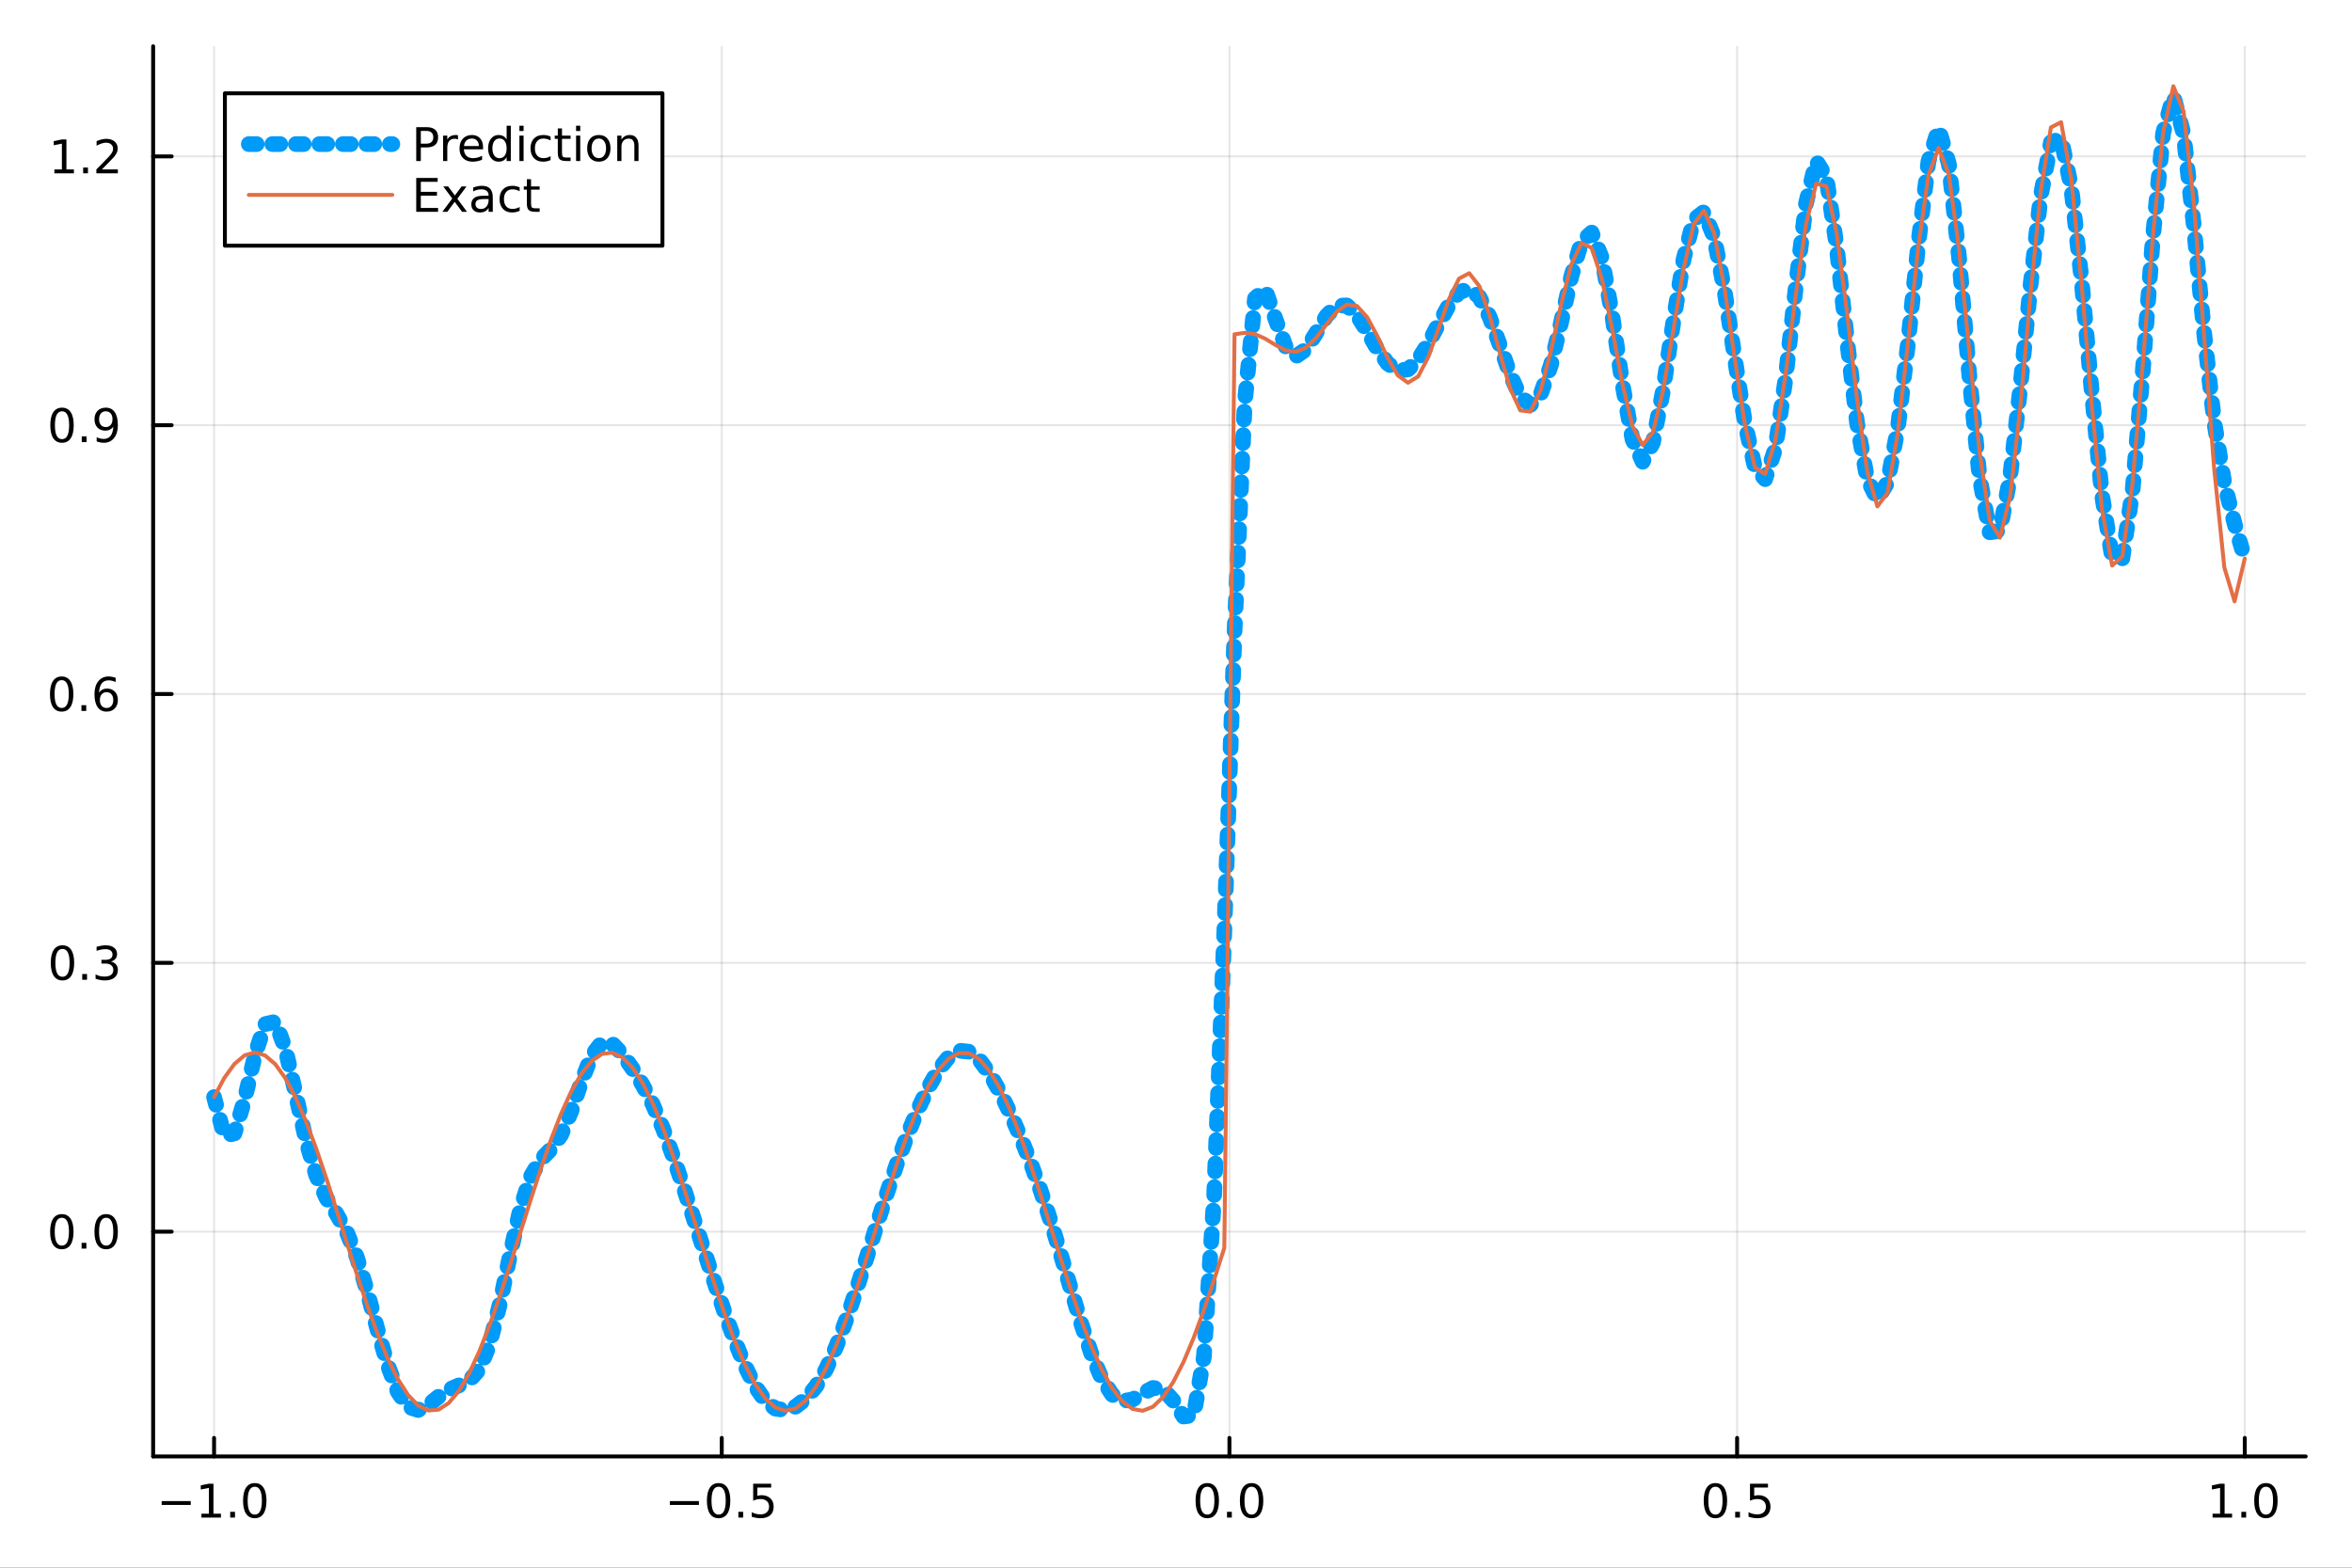<?xml version="1.0" encoding="utf-8"?>
<svg xmlns="http://www.w3.org/2000/svg" xmlns:xlink="http://www.w3.org/1999/xlink" width="600" height="400" viewBox="0 0 2400 1600">
<rect x="0" y="0" width="2400" height="1600" fill="#333333" stroke="none"/>
<defs>
  <clipPath id="clip620">
    <rect x="0" y="0" width="2400" height="1600"/>
  </clipPath>
</defs>
<path clip-path="url(#clip620)" d="M0 1600 L2400 1600 L2400 0 L0 0  Z" fill="#ffffff" fill-rule="evenodd" fill-opacity="1"/>
<defs>
  <clipPath id="clip621">
    <rect x="480" y="0" width="1681" height="1600"/>
  </clipPath>
</defs>
<path clip-path="url(#clip620)" d="M156.274 1486.45 L2352.76 1486.45 L2352.76 47.244 L156.274 47.244  Z" fill="#ffffff" fill-rule="evenodd" fill-opacity="1"/>
<defs>
  <clipPath id="clip622">
    <rect x="156" y="47" width="2197" height="1440"/>
  </clipPath>
</defs>
<polyline clip-path="url(#clip622)" style="stroke:#000000; stroke-linecap:round; stroke-linejoin:round; stroke-width:2; stroke-opacity:0.1; fill:none" points="218.439,1486.45 218.439,47.244 "/>
<polyline clip-path="url(#clip622)" style="stroke:#000000; stroke-linecap:round; stroke-linejoin:round; stroke-width:2; stroke-opacity:0.1; fill:none" points="736.477,1486.45 736.477,47.244 "/>
<polyline clip-path="url(#clip622)" style="stroke:#000000; stroke-linecap:round; stroke-linejoin:round; stroke-width:2; stroke-opacity:0.1; fill:none" points="1254.52,1486.45 1254.52,47.244 "/>
<polyline clip-path="url(#clip622)" style="stroke:#000000; stroke-linecap:round; stroke-linejoin:round; stroke-width:2; stroke-opacity:0.1; fill:none" points="1772.55,1486.45 1772.55,47.244 "/>
<polyline clip-path="url(#clip622)" style="stroke:#000000; stroke-linecap:round; stroke-linejoin:round; stroke-width:2; stroke-opacity:0.1; fill:none" points="2290.59,1486.45 2290.59,47.244 "/>
<polyline clip-path="url(#clip620)" style="stroke:#000000; stroke-linecap:round; stroke-linejoin:round; stroke-width:4; stroke-opacity:1; fill:none" points="156.274,1486.45 2352.76,1486.45 "/>
<polyline clip-path="url(#clip620)" style="stroke:#000000; stroke-linecap:round; stroke-linejoin:round; stroke-width:4; stroke-opacity:1; fill:none" points="218.439,1486.45 218.439,1467.55 "/>
<polyline clip-path="url(#clip620)" style="stroke:#000000; stroke-linecap:round; stroke-linejoin:round; stroke-width:4; stroke-opacity:1; fill:none" points="736.477,1486.45 736.477,1467.55 "/>
<polyline clip-path="url(#clip620)" style="stroke:#000000; stroke-linecap:round; stroke-linejoin:round; stroke-width:4; stroke-opacity:1; fill:none" points="1254.52,1486.45 1254.52,1467.55 "/>
<polyline clip-path="url(#clip620)" style="stroke:#000000; stroke-linecap:round; stroke-linejoin:round; stroke-width:4; stroke-opacity:1; fill:none" points="1772.55,1486.45 1772.55,1467.55 "/>
<polyline clip-path="url(#clip620)" style="stroke:#000000; stroke-linecap:round; stroke-linejoin:round; stroke-width:4; stroke-opacity:1; fill:none" points="2290.59,1486.45 2290.59,1467.55 "/>
<path clip-path="url(#clip620)" d="M164.967 1532.02 L194.643 1532.02 L194.643 1535.95 L164.967 1535.95 L164.967 1532.02 Z" fill="#000000" fill-rule="nonzero" fill-opacity="1" /><path clip-path="url(#clip620)" d="M205.545 1544.91 L213.184 1544.91 L213.184 1518.55 L204.874 1520.21 L204.874 1515.95 L213.138 1514.29 L217.814 1514.29 L217.814 1544.91 L225.453 1544.91 L225.453 1548.85 L205.545 1548.85 L205.545 1544.91 Z" fill="#000000" fill-rule="nonzero" fill-opacity="1" /><path clip-path="url(#clip620)" d="M234.897 1542.97 L239.781 1542.97 L239.781 1548.85 L234.897 1548.85 L234.897 1542.97 Z" fill="#000000" fill-rule="nonzero" fill-opacity="1" /><path clip-path="url(#clip620)" d="M259.966 1517.37 Q256.355 1517.37 254.527 1520.93 Q252.721 1524.47 252.721 1531.6 Q252.721 1538.71 254.527 1542.27 Q256.355 1545.82 259.966 1545.82 Q263.601 1545.82 265.406 1542.27 Q267.235 1538.71 267.235 1531.6 Q267.235 1524.47 265.406 1520.93 Q263.601 1517.37 259.966 1517.37 M259.966 1513.66 Q265.776 1513.66 268.832 1518.27 Q271.911 1522.85 271.911 1531.6 Q271.911 1540.33 268.832 1544.94 Q265.776 1549.52 259.966 1549.52 Q254.156 1549.52 251.077 1544.94 Q248.022 1540.33 248.022 1531.6 Q248.022 1522.85 251.077 1518.27 Q254.156 1513.66 259.966 1513.66 Z" fill="#000000" fill-rule="nonzero" fill-opacity="1" /><path clip-path="url(#clip620)" d="M683.503 1532.02 L713.178 1532.02 L713.178 1535.95 L683.503 1535.95 L683.503 1532.02 Z" fill="#000000" fill-rule="nonzero" fill-opacity="1" /><path clip-path="url(#clip620)" d="M733.271 1517.37 Q729.66 1517.37 727.831 1520.93 Q726.026 1524.47 726.026 1531.6 Q726.026 1538.71 727.831 1542.27 Q729.66 1545.82 733.271 1545.82 Q736.905 1545.82 738.711 1542.27 Q740.539 1538.71 740.539 1531.6 Q740.539 1524.47 738.711 1520.93 Q736.905 1517.37 733.271 1517.37 M733.271 1513.66 Q739.081 1513.66 742.137 1518.27 Q745.215 1522.85 745.215 1531.6 Q745.215 1540.33 742.137 1544.94 Q739.081 1549.52 733.271 1549.52 Q727.461 1549.52 724.382 1544.94 Q721.327 1540.33 721.327 1531.6 Q721.327 1522.85 724.382 1518.27 Q727.461 1513.66 733.271 1513.66 Z" fill="#000000" fill-rule="nonzero" fill-opacity="1" /><path clip-path="url(#clip620)" d="M753.433 1542.97 L758.317 1542.97 L758.317 1548.85 L753.433 1548.85 L753.433 1542.97 Z" fill="#000000" fill-rule="nonzero" fill-opacity="1" /><path clip-path="url(#clip620)" d="M768.548 1514.29 L786.905 1514.29 L786.905 1518.22 L772.831 1518.22 L772.831 1526.7 Q773.849 1526.35 774.868 1526.19 Q775.886 1526 776.905 1526 Q782.692 1526 786.072 1529.17 Q789.451 1532.34 789.451 1537.76 Q789.451 1543.34 785.979 1546.44 Q782.507 1549.52 776.187 1549.52 Q774.011 1549.52 771.743 1549.15 Q769.498 1548.78 767.09 1548.04 L767.09 1543.34 Q769.173 1544.47 771.396 1545.03 Q773.618 1545.58 776.095 1545.58 Q780.099 1545.58 782.437 1543.48 Q784.775 1541.37 784.775 1537.76 Q784.775 1534.15 782.437 1532.04 Q780.099 1529.94 776.095 1529.94 Q774.22 1529.94 772.345 1530.35 Q770.493 1530.77 768.548 1531.65 L768.548 1514.29 Z" fill="#000000" fill-rule="nonzero" fill-opacity="1" /><path clip-path="url(#clip620)" d="M1231.9 1517.37 Q1228.29 1517.37 1226.46 1520.93 Q1224.65 1524.47 1224.65 1531.6 Q1224.65 1538.71 1226.46 1542.27 Q1228.29 1545.82 1231.9 1545.82 Q1235.53 1545.82 1237.34 1542.27 Q1239.17 1538.71 1239.17 1531.6 Q1239.17 1524.47 1237.34 1520.93 Q1235.53 1517.37 1231.9 1517.37 M1231.9 1513.66 Q1237.71 1513.66 1240.77 1518.27 Q1243.84 1522.85 1243.84 1531.6 Q1243.84 1540.33 1240.77 1544.94 Q1237.71 1549.52 1231.9 1549.52 Q1226.09 1549.52 1223.01 1544.94 Q1219.96 1540.33 1219.96 1531.6 Q1219.96 1522.85 1223.01 1518.27 Q1226.09 1513.66 1231.9 1513.66 Z" fill="#000000" fill-rule="nonzero" fill-opacity="1" /><path clip-path="url(#clip620)" d="M1252.06 1542.97 L1256.95 1542.97 L1256.95 1548.85 L1252.06 1548.85 L1252.06 1542.97 Z" fill="#000000" fill-rule="nonzero" fill-opacity="1" /><path clip-path="url(#clip620)" d="M1277.13 1517.37 Q1273.52 1517.37 1271.69 1520.93 Q1269.89 1524.47 1269.89 1531.6 Q1269.89 1538.71 1271.69 1542.27 Q1273.52 1545.82 1277.13 1545.82 Q1280.76 1545.82 1282.57 1542.27 Q1284.4 1538.71 1284.4 1531.6 Q1284.4 1524.47 1282.57 1520.93 Q1280.76 1517.37 1277.13 1517.37 M1277.13 1513.66 Q1282.94 1513.66 1286 1518.27 Q1289.08 1522.85 1289.08 1531.6 Q1289.08 1540.33 1286 1544.94 Q1282.94 1549.52 1277.13 1549.52 Q1271.32 1549.52 1268.24 1544.94 Q1265.19 1540.33 1265.19 1531.6 Q1265.19 1522.85 1268.24 1518.27 Q1271.32 1513.66 1277.13 1513.66 Z" fill="#000000" fill-rule="nonzero" fill-opacity="1" /><path clip-path="url(#clip620)" d="M1750.44 1517.37 Q1746.82 1517.37 1745 1520.93 Q1743.19 1524.47 1743.19 1531.6 Q1743.19 1538.71 1745 1542.27 Q1746.82 1545.82 1750.44 1545.82 Q1754.07 1545.82 1755.88 1542.27 Q1757.7 1538.71 1757.7 1531.6 Q1757.7 1524.47 1755.88 1520.93 Q1754.07 1517.37 1750.44 1517.37 M1750.44 1513.66 Q1756.25 1513.66 1759.3 1518.27 Q1762.38 1522.85 1762.38 1531.6 Q1762.38 1540.33 1759.3 1544.94 Q1756.25 1549.52 1750.44 1549.52 Q1744.63 1549.52 1741.55 1544.94 Q1738.49 1540.33 1738.49 1531.6 Q1738.49 1522.85 1741.55 1518.27 Q1744.63 1513.66 1750.44 1513.66 Z" fill="#000000" fill-rule="nonzero" fill-opacity="1" /><path clip-path="url(#clip620)" d="M1770.6 1542.97 L1775.48 1542.97 L1775.48 1548.85 L1770.6 1548.85 L1770.6 1542.97 Z" fill="#000000" fill-rule="nonzero" fill-opacity="1" /><path clip-path="url(#clip620)" d="M1785.71 1514.29 L1804.07 1514.29 L1804.07 1518.22 L1790 1518.22 L1790 1526.7 Q1791.01 1526.35 1792.03 1526.19 Q1793.05 1526 1794.07 1526 Q1799.86 1526 1803.24 1529.17 Q1806.62 1532.34 1806.62 1537.76 Q1806.62 1543.34 1803.14 1546.44 Q1799.67 1549.52 1793.35 1549.52 Q1791.18 1549.52 1788.91 1549.15 Q1786.66 1548.78 1784.25 1548.04 L1784.25 1543.34 Q1786.34 1544.47 1788.56 1545.03 Q1790.78 1545.58 1793.26 1545.58 Q1797.26 1545.58 1799.6 1543.48 Q1801.94 1541.37 1801.94 1537.76 Q1801.94 1534.15 1799.6 1532.04 Q1797.26 1529.94 1793.26 1529.94 Q1791.38 1529.94 1789.51 1530.35 Q1787.66 1530.77 1785.71 1531.65 L1785.71 1514.29 Z" fill="#000000" fill-rule="nonzero" fill-opacity="1" /><path clip-path="url(#clip620)" d="M2257.74 1544.91 L2265.38 1544.91 L2265.38 1518.55 L2257.07 1520.21 L2257.07 1515.95 L2265.34 1514.29 L2270.01 1514.29 L2270.01 1544.91 L2277.65 1544.91 L2277.65 1548.85 L2257.74 1548.85 L2257.74 1544.91 Z" fill="#000000" fill-rule="nonzero" fill-opacity="1" /><path clip-path="url(#clip620)" d="M2287.1 1542.97 L2291.98 1542.97 L2291.98 1548.85 L2287.1 1548.85 L2287.1 1542.97 Z" fill="#000000" fill-rule="nonzero" fill-opacity="1" /><path clip-path="url(#clip620)" d="M2312.17 1517.37 Q2308.55 1517.37 2306.73 1520.93 Q2304.92 1524.47 2304.92 1531.6 Q2304.92 1538.71 2306.73 1542.27 Q2308.55 1545.82 2312.17 1545.82 Q2315.8 1545.82 2317.61 1542.27 Q2319.43 1538.71 2319.43 1531.6 Q2319.43 1524.47 2317.61 1520.93 Q2315.8 1517.37 2312.17 1517.37 M2312.17 1513.66 Q2317.98 1513.66 2321.03 1518.27 Q2324.11 1522.85 2324.11 1531.6 Q2324.11 1540.33 2321.03 1544.94 Q2317.98 1549.52 2312.17 1549.52 Q2306.36 1549.52 2303.28 1544.94 Q2300.22 1540.33 2300.22 1531.6 Q2300.22 1522.85 2303.28 1518.27 Q2306.36 1513.66 2312.17 1513.66 Z" fill="#000000" fill-rule="nonzero" fill-opacity="1" /><polyline clip-path="url(#clip622)" style="stroke:#000000; stroke-linecap:round; stroke-linejoin:round; stroke-width:2; stroke-opacity:0.1; fill:none" points="156.274,1257.05 2352.76,1257.05 "/>
<polyline clip-path="url(#clip622)" style="stroke:#000000; stroke-linecap:round; stroke-linejoin:round; stroke-width:2; stroke-opacity:0.1; fill:none" points="156.274,982.689 2352.76,982.689 "/>
<polyline clip-path="url(#clip622)" style="stroke:#000000; stroke-linecap:round; stroke-linejoin:round; stroke-width:2; stroke-opacity:0.1; fill:none" points="156.274,708.326 2352.76,708.326 "/>
<polyline clip-path="url(#clip622)" style="stroke:#000000; stroke-linecap:round; stroke-linejoin:round; stroke-width:2; stroke-opacity:0.1; fill:none" points="156.274,433.962 2352.76,433.962 "/>
<polyline clip-path="url(#clip622)" style="stroke:#000000; stroke-linecap:round; stroke-linejoin:round; stroke-width:2; stroke-opacity:0.1; fill:none" points="156.274,159.599 2352.76,159.599 "/>
<polyline clip-path="url(#clip620)" style="stroke:#000000; stroke-linecap:round; stroke-linejoin:round; stroke-width:4; stroke-opacity:1; fill:none" points="156.274,1486.45 156.274,47.244 "/>
<polyline clip-path="url(#clip620)" style="stroke:#000000; stroke-linecap:round; stroke-linejoin:round; stroke-width:4; stroke-opacity:1; fill:none" points="156.274,1257.05 175.172,1257.05 "/>
<polyline clip-path="url(#clip620)" style="stroke:#000000; stroke-linecap:round; stroke-linejoin:round; stroke-width:4; stroke-opacity:1; fill:none" points="156.274,982.689 175.172,982.689 "/>
<polyline clip-path="url(#clip620)" style="stroke:#000000; stroke-linecap:round; stroke-linejoin:round; stroke-width:4; stroke-opacity:1; fill:none" points="156.274,708.326 175.172,708.326 "/>
<polyline clip-path="url(#clip620)" style="stroke:#000000; stroke-linecap:round; stroke-linejoin:round; stroke-width:4; stroke-opacity:1; fill:none" points="156.274,433.962 175.172,433.962 "/>
<polyline clip-path="url(#clip620)" style="stroke:#000000; stroke-linecap:round; stroke-linejoin:round; stroke-width:4; stroke-opacity:1; fill:none" points="156.274,159.599 175.172,159.599 "/>
<path clip-path="url(#clip620)" d="M63.099 1242.85 Q59.487 1242.85 57.659 1246.42 Q55.853 1249.96 55.853 1257.09 Q55.853 1264.19 57.659 1267.76 Q59.487 1271.3 63.099 1271.3 Q66.733 1271.3 68.538 1267.76 Q70.367 1264.19 70.367 1257.09 Q70.367 1249.96 68.538 1246.42 Q66.733 1242.85 63.099 1242.85 M63.099 1239.15 Q68.909 1239.15 71.964 1243.75 Q75.043 1248.34 75.043 1257.09 Q75.043 1265.81 71.964 1270.42 Q68.909 1275 63.099 1275 Q57.288 1275 54.21 1270.42 Q51.154 1265.81 51.154 1257.09 Q51.154 1248.34 54.21 1243.75 Q57.288 1239.15 63.099 1239.15 Z" fill="#000000" fill-rule="nonzero" fill-opacity="1" /><path clip-path="url(#clip620)" d="M83.26 1268.45 L88.145 1268.45 L88.145 1274.33 L83.26 1274.33 L83.26 1268.45 Z" fill="#000000" fill-rule="nonzero" fill-opacity="1" /><path clip-path="url(#clip620)" d="M108.33 1242.85 Q104.719 1242.85 102.89 1246.42 Q101.084 1249.96 101.084 1257.09 Q101.084 1264.19 102.89 1267.76 Q104.719 1271.3 108.33 1271.3 Q111.964 1271.3 113.77 1267.76 Q115.598 1264.19 115.598 1257.09 Q115.598 1249.96 113.77 1246.42 Q111.964 1242.85 108.33 1242.85 M108.33 1239.15 Q114.14 1239.15 117.195 1243.75 Q120.274 1248.34 120.274 1257.09 Q120.274 1265.81 117.195 1270.42 Q114.14 1275 108.33 1275 Q102.52 1275 99.441 1270.42 Q96.385 1265.81 96.385 1257.09 Q96.385 1248.34 99.441 1243.75 Q102.52 1239.15 108.33 1239.15 Z" fill="#000000" fill-rule="nonzero" fill-opacity="1" /><path clip-path="url(#clip620)" d="M63.747 968.488 Q60.136 968.488 58.307 972.053 Q56.501 975.594 56.501 982.724 Q56.501 989.83 58.307 993.395 Q60.136 996.937 63.747 996.937 Q67.381 996.937 69.186 993.395 Q71.015 989.83 71.015 982.724 Q71.015 975.594 69.186 972.053 Q67.381 968.488 63.747 968.488 M63.747 964.784 Q69.557 964.784 72.612 969.391 Q75.691 973.974 75.691 982.724 Q75.691 991.451 72.612 996.057 Q69.557 1000.64 63.747 1000.64 Q57.937 1000.64 54.858 996.057 Q51.802 991.451 51.802 982.724 Q51.802 973.974 54.858 969.391 Q57.937 964.784 63.747 964.784 Z" fill="#000000" fill-rule="nonzero" fill-opacity="1" /><path clip-path="url(#clip620)" d="M83.909 994.089 L88.793 994.089 L88.793 999.969 L83.909 999.969 L83.909 994.089 Z" fill="#000000" fill-rule="nonzero" fill-opacity="1" /><path clip-path="url(#clip620)" d="M113.145 981.335 Q116.501 982.052 118.376 984.321 Q120.274 986.59 120.274 989.923 Q120.274 995.039 116.756 997.839 Q113.237 1000.64 106.756 1000.64 Q104.58 1000.64 102.265 1000.2 Q99.973 999.784 97.52 998.927 L97.52 994.414 Q99.464 995.548 101.779 996.126 Q104.094 996.705 106.617 996.705 Q111.015 996.705 113.307 994.969 Q115.621 993.233 115.621 989.923 Q115.621 986.867 113.469 985.154 Q111.339 983.418 107.52 983.418 L103.492 983.418 L103.492 979.576 L107.705 979.576 Q111.154 979.576 112.983 978.21 Q114.811 976.821 114.811 974.228 Q114.811 971.566 112.913 970.154 Q111.038 968.719 107.52 968.719 Q105.598 968.719 103.399 969.136 Q101.2 969.553 98.561 970.432 L98.561 966.266 Q101.223 965.525 103.538 965.154 Q105.876 964.784 107.936 964.784 Q113.26 964.784 116.362 967.215 Q119.464 969.622 119.464 973.742 Q119.464 976.613 117.82 978.603 Q116.177 980.571 113.145 981.335 Z" fill="#000000" fill-rule="nonzero" fill-opacity="1" /><path clip-path="url(#clip620)" d="M62.937 694.124 Q59.325 694.124 57.497 697.689 Q55.691 701.231 55.691 708.36 Q55.691 715.467 57.497 719.032 Q59.325 722.573 62.937 722.573 Q66.571 722.573 68.376 719.032 Q70.205 715.467 70.205 708.36 Q70.205 701.231 68.376 697.689 Q66.571 694.124 62.937 694.124 M62.937 690.421 Q68.747 690.421 71.802 695.027 Q74.881 699.61 74.881 708.36 Q74.881 717.087 71.802 721.694 Q68.747 726.277 62.937 726.277 Q57.126 726.277 54.048 721.694 Q50.992 717.087 50.992 708.36 Q50.992 699.61 54.048 695.027 Q57.126 690.421 62.937 690.421 Z" fill="#000000" fill-rule="nonzero" fill-opacity="1" /><path clip-path="url(#clip620)" d="M83.098 719.726 L87.983 719.726 L87.983 725.606 L83.098 725.606 L83.098 719.726 Z" fill="#000000" fill-rule="nonzero" fill-opacity="1" /><path clip-path="url(#clip620)" d="M108.746 706.462 Q105.598 706.462 103.746 708.615 Q101.918 710.768 101.918 714.518 Q101.918 718.245 103.746 720.42 Q105.598 722.573 108.746 722.573 Q111.895 722.573 113.723 720.42 Q115.575 718.245 115.575 714.518 Q115.575 710.768 113.723 708.615 Q111.895 706.462 108.746 706.462 M118.029 691.81 L118.029 696.069 Q116.27 695.235 114.464 694.796 Q112.682 694.356 110.922 694.356 Q106.293 694.356 103.839 697.481 Q101.409 700.606 101.061 706.925 Q102.427 704.911 104.487 703.846 Q106.547 702.759 109.024 702.759 Q114.233 702.759 117.242 705.93 Q120.274 709.078 120.274 714.518 Q120.274 719.842 117.126 723.059 Q113.978 726.277 108.746 726.277 Q102.751 726.277 99.58 721.694 Q96.409 717.087 96.409 708.36 Q96.409 700.166 100.297 695.305 Q104.186 690.421 110.737 690.421 Q112.496 690.421 114.279 690.768 Q116.084 691.115 118.029 691.81 Z" fill="#000000" fill-rule="nonzero" fill-opacity="1" /><path clip-path="url(#clip620)" d="M63.284 419.761 Q59.673 419.761 57.844 423.326 Q56.038 426.867 56.038 433.997 Q56.038 441.103 57.844 444.668 Q59.673 448.21 63.284 448.21 Q66.918 448.21 68.724 444.668 Q70.552 441.103 70.552 433.997 Q70.552 426.867 68.724 423.326 Q66.918 419.761 63.284 419.761 M63.284 416.057 Q69.094 416.057 72.149 420.664 Q75.228 425.247 75.228 433.997 Q75.228 442.724 72.149 447.33 Q69.094 451.914 63.284 451.914 Q57.474 451.914 54.395 447.33 Q51.339 442.724 51.339 433.997 Q51.339 425.247 54.395 420.664 Q57.474 416.057 63.284 416.057 Z" fill="#000000" fill-rule="nonzero" fill-opacity="1" /><path clip-path="url(#clip620)" d="M83.446 445.363 L88.33 445.363 L88.33 451.242 L83.446 451.242 L83.446 445.363 Z" fill="#000000" fill-rule="nonzero" fill-opacity="1" /><path clip-path="url(#clip620)" d="M98.654 450.525 L98.654 446.265 Q100.413 447.099 102.219 447.539 Q104.024 447.978 105.76 447.978 Q110.39 447.978 112.82 444.877 Q115.274 441.752 115.621 435.409 Q114.279 437.4 112.219 438.464 Q110.158 439.529 107.658 439.529 Q102.473 439.529 99.441 436.404 Q96.432 433.256 96.432 427.816 Q96.432 422.492 99.58 419.275 Q102.728 416.057 107.959 416.057 Q113.955 416.057 117.103 420.664 Q120.274 425.247 120.274 433.997 Q120.274 442.168 116.385 447.052 Q112.52 451.914 105.969 451.914 Q104.209 451.914 102.404 451.566 Q100.598 451.219 98.654 450.525 M107.959 435.872 Q111.108 435.872 112.936 433.719 Q114.788 431.566 114.788 427.816 Q114.788 424.09 112.936 421.937 Q111.108 419.761 107.959 419.761 Q104.811 419.761 102.959 421.937 Q101.131 424.09 101.131 427.816 Q101.131 431.566 102.959 433.719 Q104.811 435.872 107.959 435.872 Z" fill="#000000" fill-rule="nonzero" fill-opacity="1" /><path clip-path="url(#clip620)" d="M55.506 172.944 L63.145 172.944 L63.145 146.578 L54.835 148.245 L54.835 143.985 L63.099 142.319 L67.774 142.319 L67.774 172.944 L75.413 172.944 L75.413 176.879 L55.506 176.879 L55.506 172.944 Z" fill="#000000" fill-rule="nonzero" fill-opacity="1" /><path clip-path="url(#clip620)" d="M84.858 170.999 L89.742 170.999 L89.742 176.879 L84.858 176.879 L84.858 170.999 Z" fill="#000000" fill-rule="nonzero" fill-opacity="1" /><path clip-path="url(#clip620)" d="M103.955 172.944 L120.274 172.944 L120.274 176.879 L98.33 176.879 L98.33 172.944 Q100.992 170.189 105.575 165.559 Q110.182 160.907 111.362 159.564 Q113.608 157.041 114.487 155.305 Q115.39 153.546 115.39 151.856 Q115.39 149.101 113.445 147.365 Q111.524 145.629 108.422 145.629 Q106.223 145.629 103.77 146.393 Q101.339 147.157 98.561 148.708 L98.561 143.985 Q101.385 142.851 103.839 142.272 Q106.293 141.694 108.33 141.694 Q113.7 141.694 116.895 144.379 Q120.089 147.064 120.089 151.555 Q120.089 153.684 119.279 155.606 Q118.492 157.504 116.385 160.096 Q115.807 160.768 112.705 163.985 Q109.603 167.18 103.955 172.944 Z" fill="#000000" fill-rule="nonzero" fill-opacity="1" /><polyline clip-path="url(#clip622)" style="stroke:#009af9; stroke-linecap:round; stroke-linejoin:round; stroke-width:16; stroke-opacity:1; fill:none" stroke-dasharray="8, 16" points="218.439,1119.72 228.852,1159.35 239.264,1156.71 249.677,1121.93 260.09,1076.82 270.503,1045.24 280.916,1042.87 291.329,1070.76 301.741,1116.61 312.154,1163.38 322.567,1199.27 332.98,1222.42 343.393,1238.94 353.805,1257.33 364.218,1283.39 374.631,1317.78 385.044,1356.43 395.457,1392.72 405.87,1420.35 416.282,1435.73 426.695,1439.06 437.108,1433.91 447.521,1425.53 457.934,1418.39 468.347,1413.91 478.759,1409.13 489.172,1397.42 499.585,1371.97 509.998,1330.94 520.411,1280.85 530.824,1234.18 541.236,1201.39 551.649,1183.71 562.062,1172.99 572.475,1158.33 582.888,1134.09 593.301,1103.8 603.713,1077.42 614.126,1063.86 624.539,1064.92 634.952,1075.78 645.365,1090.61 655.777,1107.34 666.19,1127.36 676.603,1151.99 687.016,1180.63 697.429,1211.62 707.842,1243.59 718.254,1275.77 728.667,1307.63 739.08,1338.52 749.493,1367.55 759.906,1393.42 770.319,1414.56 780.731,1429.52 791.144,1437.6 801.557,1439.24 811.97,1435.56 822.383,1427.46 832.796,1414.79 843.208,1396.84 853.621,1373.43 864.034,1345.49 874.447,1314.5 884.86,1281.78 895.273,1248.46 905.685,1215.79 916.098,1185.03 926.511,1156.94 936.924,1131.78 947.337,1109.77 957.749,1091.63 968.162,1078.67 978.575,1072.33 988.988,1073.4 999.401,1081.63 1009.81,1095.78 1020.23,1114.29 1030.64,1135.83 1041.05,1159.74 1051.46,1186.02 1061.88,1214.99 1072.29,1246.85 1082.7,1281.22 1093.12,1316.83 1103.53,1351.54 1113.94,1382.6 1124.35,1407.21 1134.77,1423.24 1145.18,1429.93 1155.59,1428.42 1166.01,1422.14 1176.42,1416.57 1186.83,1417.91 1197.24,1429.5 1207.66,1445.72 1218.07,1444.45 1228.48,1384.51 1238.9,1221.38 1249.31,950.659 1259.72,644.623 1270.13,411.698 1280.55,304.659 1290.96,295.174 1301.37,325.289 1311.79,353.476 1322.2,363.703 1332.61,356.567 1343.02,339.817 1353.44,322.536 1363.85,311.95 1374.26,311.746 1384.68,321.64 1395.09,338.16 1405.5,356.228 1415.91,370.852 1426.33,378.362 1436.74,377.004 1447.15,367.012 1457.57,350.369 1467.98,330.447 1478.39,311.544 1488.8,298.268 1499.22,294.687 1509.63,303.24 1520.04,323.628 1530.45,352.146 1540.87,382.006 1551.28,404.862 1561.69,413.16 1572.11,402.402 1582.52,372.634 1592.93,329.087 1603.34,282.217 1613.76,246.617 1624.17,237.385 1634.58,263.476 1645,320.88 1655.41,391.159 1665.82,448.432 1676.23,471.24 1686.65,451.815 1697.06,398.024 1707.47,328.533 1717.89,264.835 1728.3,224.256 1738.71,216.326 1749.12,242.212 1759.54,295.606 1769.95,364.004 1780.36,430.612 1790.78,477.369 1801.19,489.019 1811.6,457.535 1822.01,386.268 1832.43,292.853 1842.84,207.75 1853.25,164.188 1863.67,181.09 1874.08,251.034 1884.49,345.194 1894.9,431.384 1905.32,488.825 1915.73,509.632 1926.14,492.141 1936.56,436.981 1946.97,350.151 1957.38,249.169 1967.79,164.747 1978.21,131.167 1988.62,167.281 1999.03,262.772 2009.45,382.754 2019.86,486.216 2030.27,543.196 2040.68,541.846 2051.1,487.052 2061.51,395.672 2071.92,291.494 2082.33,200.402 2092.75,145.359 2103.16,141.368 2113.57,191.471 2123.99,285.104 2134.4,399.565 2144.81,504.523 2155.22,568.993 2165.64,569.994 2176.05,501.327 2186.46,379.415 2196.88,241.878 2207.29,135.757 2217.7,97.77 2228.11,136.563 2238.53,229.599 2248.94,338.286 2259.35,430.282 2269.77,493.326 2280.18,534.521 2290.59,570.069 "/>
<polyline clip-path="url(#clip622)" style="stroke:#e26f46; stroke-linecap:round; stroke-linejoin:round; stroke-width:4; stroke-opacity:1; fill:none" points="218.439,1119.69 228.852,1100.2 239.264,1085.83 249.677,1077.05 260.09,1074.14 270.503,1077.21 280.916,1086.14 291.329,1100.65 301.741,1120.27 312.154,1144.35 322.567,1172.1 332.98,1202.63 343.393,1234.94 353.805,1267.97 364.218,1300.64 374.631,1331.89 385.044,1360.7 395.457,1386.12 405.87,1407.33 416.282,1423.64 426.695,1434.51 437.108,1439.59 447.521,1438.71 457.934,1431.9 468.347,1419.39 478.759,1401.57 489.172,1379.04 499.585,1352.53 509.998,1322.91 520.411,1291.13 530.824,1258.24 541.236,1225.31 551.649,1193.42 562.062,1163.61 572.475,1136.84 582.888,1114 593.301,1095.83 603.713,1082.92 614.126,1075.69 624.539,1074.38 634.952,1079.03 645.365,1089.5 655.777,1105.43 666.19,1126.31 676.603,1151.46 687.016,1180.05 697.429,1211.16 707.842,1243.76 718.254,1276.8 728.667,1309.2 739.08,1339.89 749.493,1367.88 759.906,1392.25 770.319,1412.21 780.731,1427.1 791.144,1436.45 801.557,1439.94 811.97,1437.46 822.383,1429.09 832.796,1415.11 843.208,1395.97 853.621,1372.3 864.034,1344.86 874.447,1314.56 884.86,1282.38 895.273,1249.38 905.685,1216.62 916.098,1185.19 926.511,1156.1 936.924,1130.3 947.337,1108.64 957.749,1091.83 968.162,1080.41 978.575,1074.75 988.988,1075.05 999.401,1081.28 1009.81,1093.25 1020.23,1110.56 1030.64,1132.66 1041.05,1158.82 1051.46,1188.18 1061.88,1219.79 1072.29,1252.62 1082.7,1285.59 1093.12,1317.63 1103.53,1347.69 1113.94,1374.8 1124.35,1398.06 1134.77,1416.72 1145.18,1430.17 1155.59,1437.97 1166.01,1439.86 1176.42,1435.79 1186.83,1425.88 1197.24,1410.47 1207.66,1390.04 1218.07,1365.28 1228.48,1336.98 1238.9,1306.08 1249.31,1273.57 1259.72,341.179 1270.13,339.668 1280.55,341.044 1290.96,345.623 1301.37,352.003 1311.79,357.488 1322.2,359.112 1332.61,354.892 1343.02,344.832 1353.44,331.27 1363.85,318.364 1374.26,310.825 1384.68,312.272 1395.09,323.774 1405.5,343.122 1415.91,365.141 1426.33,383.072 1436.74,390.635 1447.15,384.161 1457.57,364.072 1467.98,335.177 1478.39,305.564 1488.8,284.341 1499.22,278.843 1509.63,292.171 1520.04,321.865 1530.45,360.214 1540.87,396.237 1551.28,418.83 1561.69,420.168 1572.11,398.341 1582.52,358.338 1592.93,310.986 1603.34,270.026 1613.76,248.13 1624.17,252.999 1634.58,284.743 1645,335.421 1655.41,390.976 1665.82,435.137 1676.23,454.176 1686.65,441.156 1697.06,398.344 1707.47,336.98 1717.89,274.361 1728.3,228.956 1738.71,214.973 1749.12,237.935 1759.54,292.663 1769.95,364.359 1780.36,432.587 1790.78,477.1 1801.19,483.842 1811.6,449.351 1822.01,382.192 1832.43,300.881 1842.84,228.792 1853.25,187.436 1863.67,190.05 1874.08,237.409 1884.49,317.157 1894.9,407.006 1905.32,480.954 1915.73,516.811 1926.14,502.848 1936.56,441.574 1946.97,349.449 1957.38,252.483 1967.79,178.895 1978.21,150.903 1988.62,178.03 1999.03,253.942 2009.45,357.851 2019.86,460.19 2030.27,531.029 2040.68,548.822 2051.1,506.943 2061.51,416.026 2071.92,301.306 2082.33,195.631 2092.75,130.05 2103.16,124.701 2113.57,182.646 2123.99,288.558 2134.4,412.744 2144.81,519.461 2155.22,577.207 2165.64,568.013 2176.05,493 2186.46,372.498 2196.88,240.549 2207.29,135.302 2217.7,87.976 2228.11,113.614 2238.53,206.342 2248.94,340.63 2259.35,478.304 2269.77,579.404 2280.18,613.771 2290.59,570.04 "/>
<path clip-path="url(#clip620)" d="M229.49 250.738 L675.966 250.738 L675.966 95.218 L229.49 95.218  Z" fill="#ffffff" fill-rule="evenodd" fill-opacity="1"/>
<polyline clip-path="url(#clip620)" style="stroke:#000000; stroke-linecap:round; stroke-linejoin:round; stroke-width:4; stroke-opacity:1; fill:none" points="229.49,250.738 675.966,250.738 675.966,95.218 229.49,95.218 229.49,250.738 "/>
<polyline clip-path="url(#clip620)" style="stroke:#009af9; stroke-linecap:round; stroke-linejoin:round; stroke-width:16; stroke-opacity:1; fill:none" stroke-dasharray="8, 16" points="253.896,147.058 400.328,147.058 "/>
<path clip-path="url(#clip620)" d="M429.409 133.62 L429.409 146.606 L435.289 146.606 Q438.552 146.606 440.335 144.916 Q442.117 143.227 442.117 140.102 Q442.117 137 440.335 135.31 Q438.552 133.62 435.289 133.62 L429.409 133.62 M424.733 129.778 L435.289 129.778 Q441.099 129.778 444.062 132.416 Q447.048 135.032 447.048 140.102 Q447.048 145.217 444.062 147.833 Q441.099 150.449 435.289 150.449 L429.409 150.449 L429.409 164.338 L424.733 164.338 L424.733 129.778 Z" fill="#000000" fill-rule="nonzero" fill-opacity="1" /><path clip-path="url(#clip620)" d="M467.325 142.393 Q466.608 141.977 465.751 141.791 Q464.918 141.583 463.899 141.583 Q460.288 141.583 458.344 143.944 Q456.423 146.282 456.423 150.68 L456.423 164.338 L452.14 164.338 L452.14 138.412 L456.423 138.412 L456.423 142.44 Q457.765 140.078 459.918 138.944 Q462.071 137.787 465.149 137.787 Q465.589 137.787 466.122 137.856 Q466.654 137.903 467.302 138.018 L467.325 142.393 Z" fill="#000000" fill-rule="nonzero" fill-opacity="1" /><path clip-path="url(#clip620)" d="M492.927 150.31 L492.927 152.393 L473.344 152.393 Q473.622 156.791 475.983 159.106 Q478.367 161.398 482.603 161.398 Q485.057 161.398 487.348 160.796 Q489.663 160.194 491.932 158.99 L491.932 163.018 Q489.64 163.99 487.233 164.5 Q484.825 165.009 482.348 165.009 Q476.145 165.009 472.511 161.398 Q468.899 157.787 468.899 151.629 Q468.899 145.264 472.325 141.537 Q475.774 137.787 481.608 137.787 Q486.839 137.787 489.872 141.166 Q492.927 144.523 492.927 150.31 M488.668 149.06 Q488.622 145.565 486.7 143.481 Q484.802 141.398 481.654 141.398 Q478.089 141.398 475.936 143.412 Q473.807 145.426 473.483 149.083 L488.668 149.06 Z" fill="#000000" fill-rule="nonzero" fill-opacity="1" /><path clip-path="url(#clip620)" d="M516.978 142.347 L516.978 128.319 L521.237 128.319 L521.237 164.338 L516.978 164.338 L516.978 160.449 Q515.635 162.763 513.575 163.898 Q511.538 165.009 508.668 165.009 Q503.969 165.009 501.006 161.259 Q498.066 157.509 498.066 151.398 Q498.066 145.287 501.006 141.537 Q503.969 137.787 508.668 137.787 Q511.538 137.787 513.575 138.921 Q515.635 140.032 516.978 142.347 M502.464 151.398 Q502.464 156.097 504.385 158.782 Q506.33 161.444 509.709 161.444 Q513.089 161.444 515.033 158.782 Q516.978 156.097 516.978 151.398 Q516.978 146.699 515.033 144.037 Q513.089 141.352 509.709 141.352 Q506.33 141.352 504.385 144.037 Q502.464 146.699 502.464 151.398 Z" fill="#000000" fill-rule="nonzero" fill-opacity="1" /><path clip-path="url(#clip620)" d="M530.01 138.412 L534.269 138.412 L534.269 164.338 L530.01 164.338 L530.01 138.412 M530.01 128.319 L534.269 128.319 L534.269 133.713 L530.01 133.713 L530.01 128.319 Z" fill="#000000" fill-rule="nonzero" fill-opacity="1" /><path clip-path="url(#clip620)" d="M561.839 139.407 L561.839 143.389 Q560.033 142.393 558.205 141.907 Q556.399 141.398 554.547 141.398 Q550.404 141.398 548.112 144.037 Q545.82 146.652 545.82 151.398 Q545.82 156.143 548.112 158.782 Q550.404 161.398 554.547 161.398 Q556.399 161.398 558.205 160.912 Q560.033 160.402 561.839 159.407 L561.839 163.342 Q560.056 164.176 558.135 164.592 Q556.237 165.009 554.084 165.009 Q548.228 165.009 544.779 161.328 Q541.33 157.648 541.33 151.398 Q541.33 145.055 544.802 141.421 Q548.297 137.787 554.362 137.787 Q556.33 137.787 558.205 138.203 Q560.08 138.597 561.839 139.407 Z" fill="#000000" fill-rule="nonzero" fill-opacity="1" /><path clip-path="url(#clip620)" d="M573.459 131.051 L573.459 138.412 L582.232 138.412 L582.232 141.722 L573.459 141.722 L573.459 155.796 Q573.459 158.967 574.316 159.87 Q575.195 160.773 577.857 160.773 L582.232 160.773 L582.232 164.338 L577.857 164.338 Q572.927 164.338 571.052 162.509 Q569.177 160.657 569.177 155.796 L569.177 141.722 L566.052 141.722 L566.052 138.412 L569.177 138.412 L569.177 131.051 L573.459 131.051 Z" fill="#000000" fill-rule="nonzero" fill-opacity="1" /><path clip-path="url(#clip620)" d="M587.834 138.412 L592.093 138.412 L592.093 164.338 L587.834 164.338 L587.834 138.412 M587.834 128.319 L592.093 128.319 L592.093 133.713 L587.834 133.713 L587.834 128.319 Z" fill="#000000" fill-rule="nonzero" fill-opacity="1" /><path clip-path="url(#clip620)" d="M611.051 141.398 Q607.626 141.398 605.635 144.083 Q603.644 146.745 603.644 151.398 Q603.644 156.051 605.612 158.736 Q607.602 161.398 611.051 161.398 Q614.454 161.398 616.445 158.713 Q618.436 156.027 618.436 151.398 Q618.436 146.791 616.445 144.106 Q614.454 141.398 611.051 141.398 M611.051 137.787 Q616.607 137.787 619.778 141.398 Q622.95 145.009 622.95 151.398 Q622.95 157.764 619.778 161.398 Q616.607 165.009 611.051 165.009 Q605.473 165.009 602.302 161.398 Q599.153 157.764 599.153 151.398 Q599.153 145.009 602.302 141.398 Q605.473 137.787 611.051 137.787 Z" fill="#000000" fill-rule="nonzero" fill-opacity="1" /><path clip-path="url(#clip620)" d="M651.561 148.689 L651.561 164.338 L647.301 164.338 L647.301 148.828 Q647.301 145.148 645.866 143.319 Q644.431 141.49 641.561 141.49 Q638.112 141.49 636.121 143.69 Q634.13 145.889 634.13 149.685 L634.13 164.338 L629.848 164.338 L629.848 138.412 L634.13 138.412 L634.13 142.44 Q635.658 140.102 637.718 138.944 Q639.801 137.787 642.51 137.787 Q646.977 137.787 649.269 140.565 Q651.561 143.319 651.561 148.689 Z" fill="#000000" fill-rule="nonzero" fill-opacity="1" /><polyline clip-path="url(#clip620)" style="stroke:#e26f46; stroke-linecap:round; stroke-linejoin:round; stroke-width:4; stroke-opacity:1; fill:none" points="253.896,198.898 400.328,198.898 "/>
<path clip-path="url(#clip620)" d="M424.733 181.618 L446.585 181.618 L446.585 185.553 L429.409 185.553 L429.409 195.784 L445.867 195.784 L445.867 199.719 L429.409 199.719 L429.409 212.242 L447.001 212.242 L447.001 216.178 L424.733 216.178 L424.733 181.618 Z" fill="#000000" fill-rule="nonzero" fill-opacity="1" /><path clip-path="url(#clip620)" d="M476.052 190.252 L466.677 202.867 L476.538 216.178 L471.515 216.178 L463.969 205.992 L456.423 216.178 L451.4 216.178 L461.469 202.613 L452.256 190.252 L457.279 190.252 L464.154 199.488 L471.029 190.252 L476.052 190.252 Z" fill="#000000" fill-rule="nonzero" fill-opacity="1" /><path clip-path="url(#clip620)" d="M494.339 203.145 Q489.177 203.145 487.186 204.326 Q485.196 205.506 485.196 208.354 Q485.196 210.622 486.677 211.965 Q488.182 213.284 490.751 213.284 Q494.293 213.284 496.422 210.784 Q498.575 208.261 498.575 204.094 L498.575 203.145 L494.339 203.145 M502.834 201.386 L502.834 216.178 L498.575 216.178 L498.575 212.242 Q497.117 214.603 494.941 215.738 Q492.765 216.849 489.617 216.849 Q485.635 216.849 483.274 214.627 Q480.936 212.381 480.936 208.631 Q480.936 204.256 483.853 202.034 Q486.793 199.812 492.603 199.812 L498.575 199.812 L498.575 199.395 Q498.575 196.455 496.631 194.858 Q494.71 193.238 491.214 193.238 Q488.992 193.238 486.885 193.77 Q484.779 194.303 482.835 195.367 L482.835 191.432 Q485.173 190.53 487.372 190.09 Q489.571 189.627 491.654 189.627 Q497.279 189.627 500.057 192.543 Q502.834 195.46 502.834 201.386 Z" fill="#000000" fill-rule="nonzero" fill-opacity="1" /><path clip-path="url(#clip620)" d="M530.265 191.247 L530.265 195.229 Q528.459 194.233 526.631 193.747 Q524.825 193.238 522.973 193.238 Q518.83 193.238 516.538 195.877 Q514.246 198.492 514.246 203.238 Q514.246 207.983 516.538 210.622 Q518.83 213.238 522.973 213.238 Q524.825 213.238 526.631 212.752 Q528.459 212.242 530.265 211.247 L530.265 215.182 Q528.482 216.016 526.561 216.432 Q524.663 216.849 522.51 216.849 Q516.654 216.849 513.205 213.168 Q509.756 209.488 509.756 203.238 Q509.756 196.895 513.228 193.261 Q516.723 189.627 522.788 189.627 Q524.756 189.627 526.631 190.043 Q528.506 190.437 530.265 191.247 Z" fill="#000000" fill-rule="nonzero" fill-opacity="1" /><path clip-path="url(#clip620)" d="M541.885 182.891 L541.885 190.252 L550.658 190.252 L550.658 193.562 L541.885 193.562 L541.885 207.636 Q541.885 210.807 542.742 211.71 Q543.621 212.613 546.283 212.613 L550.658 212.613 L550.658 216.178 L546.283 216.178 Q541.353 216.178 539.478 214.349 Q537.603 212.497 537.603 207.636 L537.603 193.562 L534.478 193.562 L534.478 190.252 L537.603 190.252 L537.603 182.891 L541.885 182.891 Z" fill="#000000" fill-rule="nonzero" fill-opacity="1" /></svg>
